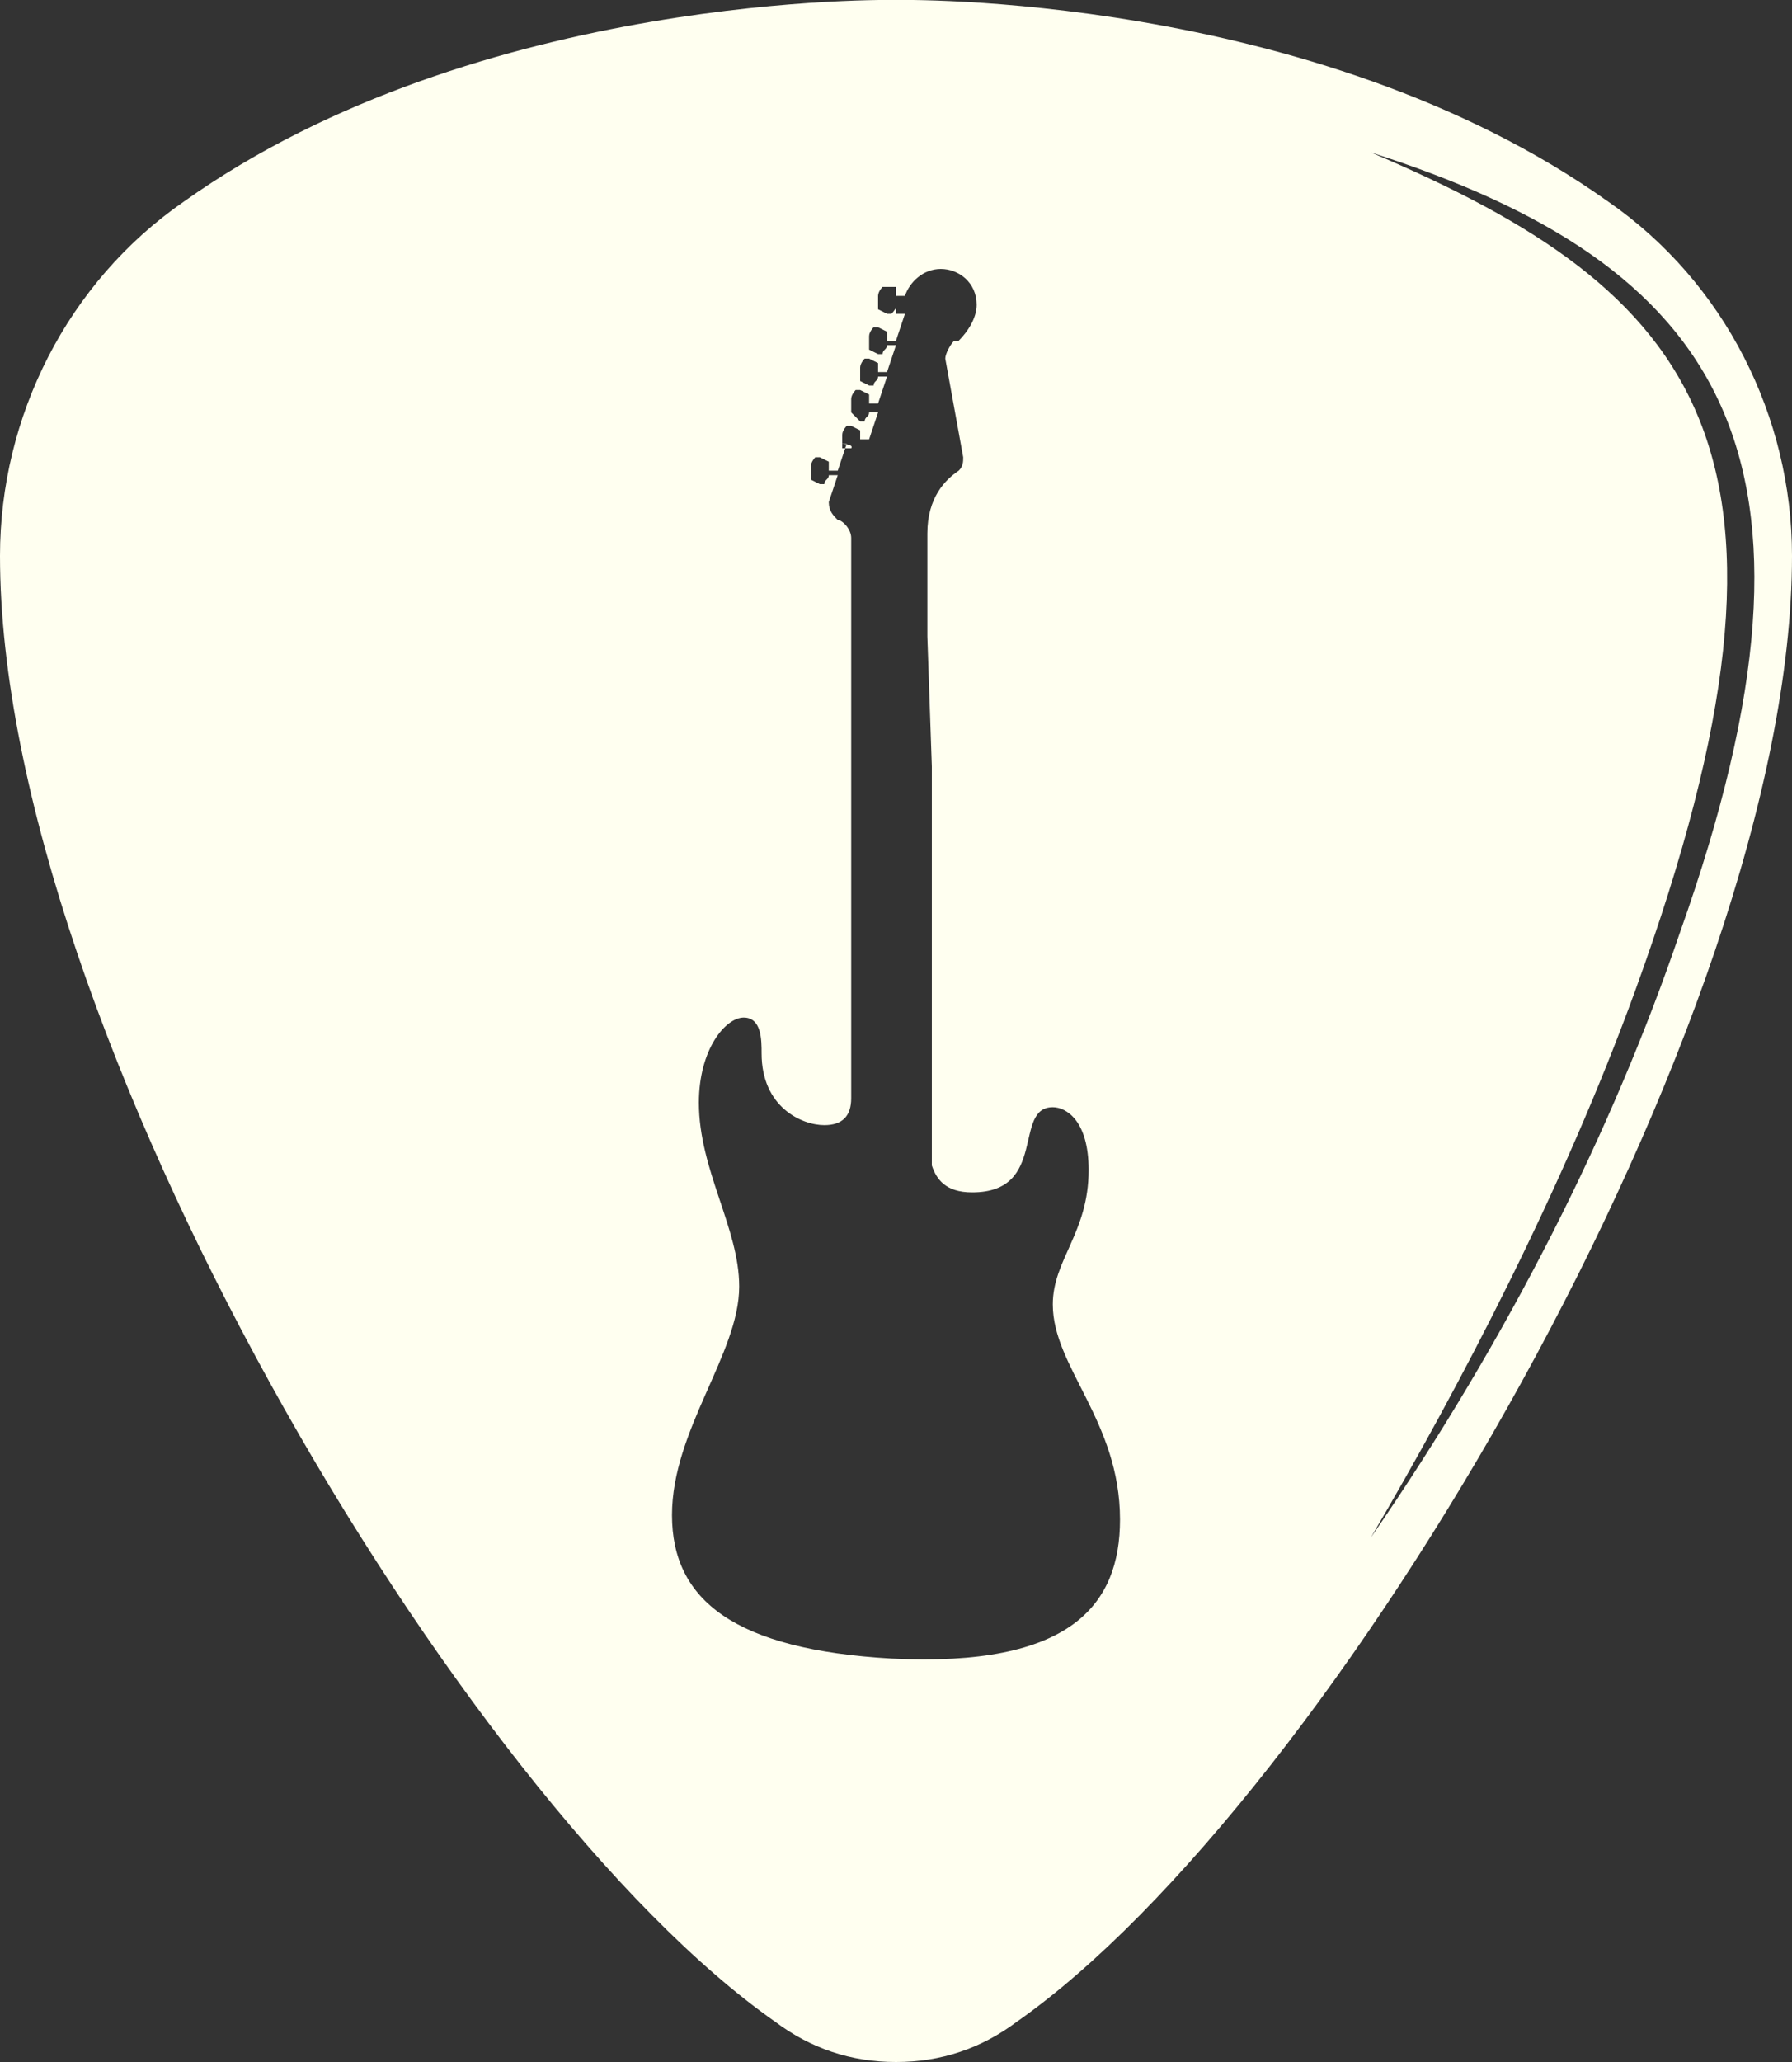 <?xml version="1.0" encoding="utf-8"?>
<!-- Generator: Adobe Illustrator 26.0.3, SVG Export Plug-In . SVG Version: 6.00 Build 0)  -->
<svg version="1.1" id="layer" xmlns="http://www.w3.org/2000/svg" xmlns:xlink="http://www.w3.org/1999/xlink" x="0px" y="0px"
	 viewBox="0 0 40 46" style="enable-background:new 0 0 40 46;" xml:space="preserve">
<rect x="0" y="0" width="40" height="46" fill="#333333" stroke="none"/>
<style type="text/css">
	.st0{fill:#FFFFF0;}
</style>
<path class="st0" d="M35.9,4.5C29.3-0.2,20,0,20,0S10.7-0.2,4.1,4.5C1.5,6.3,0,9.3,0,12.4c0,10.5,10.3,27.8,17.3,32.7
	C18.1,45.7,19,46,20,46s1.9-0.3,2.7-0.9c7-4.9,17.3-22.3,17.3-32.7C40,9.3,38.5,6.3,35.9,4.5z M19.9,37c-3.5-0.2-4.9-1.3-4.9-3.2
	s1.5-3.6,1.5-5.1c0-1.3-0.9-2.6-0.9-4.1c0-1.2,0.6-1.9,1-1.9s0.4,0.5,0.4,0.8c0,1.2,0.9,1.6,1.4,1.6c0.4,0,0.6-0.2,0.6-0.6v0l0,0v0
	l0,0l0-0.5l0,0l0-0.5l0,0v0l0-0.6v0l0,0l0-0.6l0,0v0l0-0.6l0,0l0-0.7v0l0,0l0-0.7v0l0,0l0-0.7l0,0v0l0-0.8v0l0,0l0-0.8l0,0l0-0.9
	l0,0l0-0.9l0,0v0l0-1l0,0v0l0-1l0,0v0l0-1.1v0l0,0l0-1.1V12c0-0.2-0.2-0.4-0.3-0.4c-0.1-0.1-0.2-0.2-0.2-0.4l0.2-0.6l-0.2,0
	c0,0.1-0.1,0.1-0.1,0.2c0,0,0,0-0.1,0l-0.2-0.1c0,0,0,0,0,0c0-0.1,0-0.2,0-0.3c0-0.1,0.1-0.2,0.1-0.2c0,0,0,0,0.1,0l0.2,0.1
	c0,0,0,0,0,0c0,0.1,0,0.1,0,0.2l0.2,0l0.2-0.6l-0.2,0C19.1,9.9,19,10,19,10c0,0,0,0-0.1,0L18.8,10c0,0,0,0,0,0c0-0.1,0-0.2,0-0.3
	c0-0.1,0.1-0.2,0.1-0.2c0,0,0,0,0.1,0l0.2,0.1c0,0,0,0,0,0c0,0.1,0,0.1,0,0.2l0.2,0l0.2-0.6l-0.2,0c0,0.1-0.1,0.1-0.1,0.2
	c0,0,0,0-0.1,0L19,9.2c0,0,0,0,0,0c0-0.1,0-0.2,0-0.3c0-0.1,0.1-0.2,0.1-0.2c0,0,0,0,0.1,0l0.2,0.1c0,0,0,0,0,0c0,0.1,0,0.1,0,0.2
	l0.2,0l0.2-0.6l-0.2,0c0,0.1-0.1,0.1-0.1,0.2c0,0,0,0-0.1,0l-0.2-0.1c0,0,0,0,0,0c0-0.1,0-0.2,0-0.3c0-0.1,0.1-0.2,0.1-0.2
	c0,0,0,0,0.1,0l0.2,0.1c0,0,0,0,0,0c0,0.1,0,0.1,0,0.2l0.2,0l0.2-0.6l-0.2,0c0,0.1-0.1,0.1-0.1,0.2c0,0,0,0-0.1,0l-0.2-0.1
	c0,0,0,0,0,0c0-0.1,0-0.2,0-0.3c0-0.1,0.1-0.2,0.1-0.2c0,0,0,0,0.1,0l0.2,0.1c0,0,0,0,0,0c0,0.1,0,0.1,0,0.2l0.2,0l0.2-0.6l-0.2,0
	C20,6.8,20,6.9,19.9,7c0,0,0,0-0.1,0l-0.2-0.1c0,0,0,0,0,0c0-0.1,0-0.2,0-0.3c0-0.1,0.1-0.2,0.1-0.2c0,0,0,0,0.1,0L20,6.4
	c0,0,0,0,0,0c0,0.1,0,0.1,0,0.2l0.2,0v0c0.1-0.3,0.4-0.6,0.8-0.6l0,0c0.4,0,0.8,0.3,0.8,0.8c0,0.3-0.2,0.6-0.4,0.8l-0.1,0
	c-0.1,0.1-0.2,0.3-0.2,0.4l0.4,2.2c0,0.1,0,0.2-0.1,0.3c-0.3,0.2-0.7,0.6-0.7,1.4v0.1l0,1.1l0,0v0l0,1.1v0l0,0l0.1,2.9l0,0l0,0.9
	l0,0l0,0.8l0,0v0l0,1.5v0l0,0l0,0.7l0,0v0l0,0.7l0,0l0,0.6v0l0,0.6l0,0v0l0,0.5l0,0v0l0,0l0,0.5v0l0,0l0,0.5l0,0v0l0,0.5l0,0v0l0,0
	l0,0.8v0l0,0V26c0.1,0.3,0.3,0.6,0.9,0.6c1.7,0,0.9-1.9,1.8-1.9c0.3,0,0.8,0.3,0.8,1.4c0,1.4-0.8,2-0.8,3c0,1.4,1.5,2.6,1.5,4.8
	C25,35.8,23.9,37.2,19.9,37z M30.6,34.3c2-3.4,4.3-7.8,5.9-12.2c4.4-12.1,1.4-15.6-5.9-18.7c7.8,2.5,10.7,6.7,6.9,17.4
	C36,25.2,33.7,29.8,30.6,34.3z"/>
</svg>
